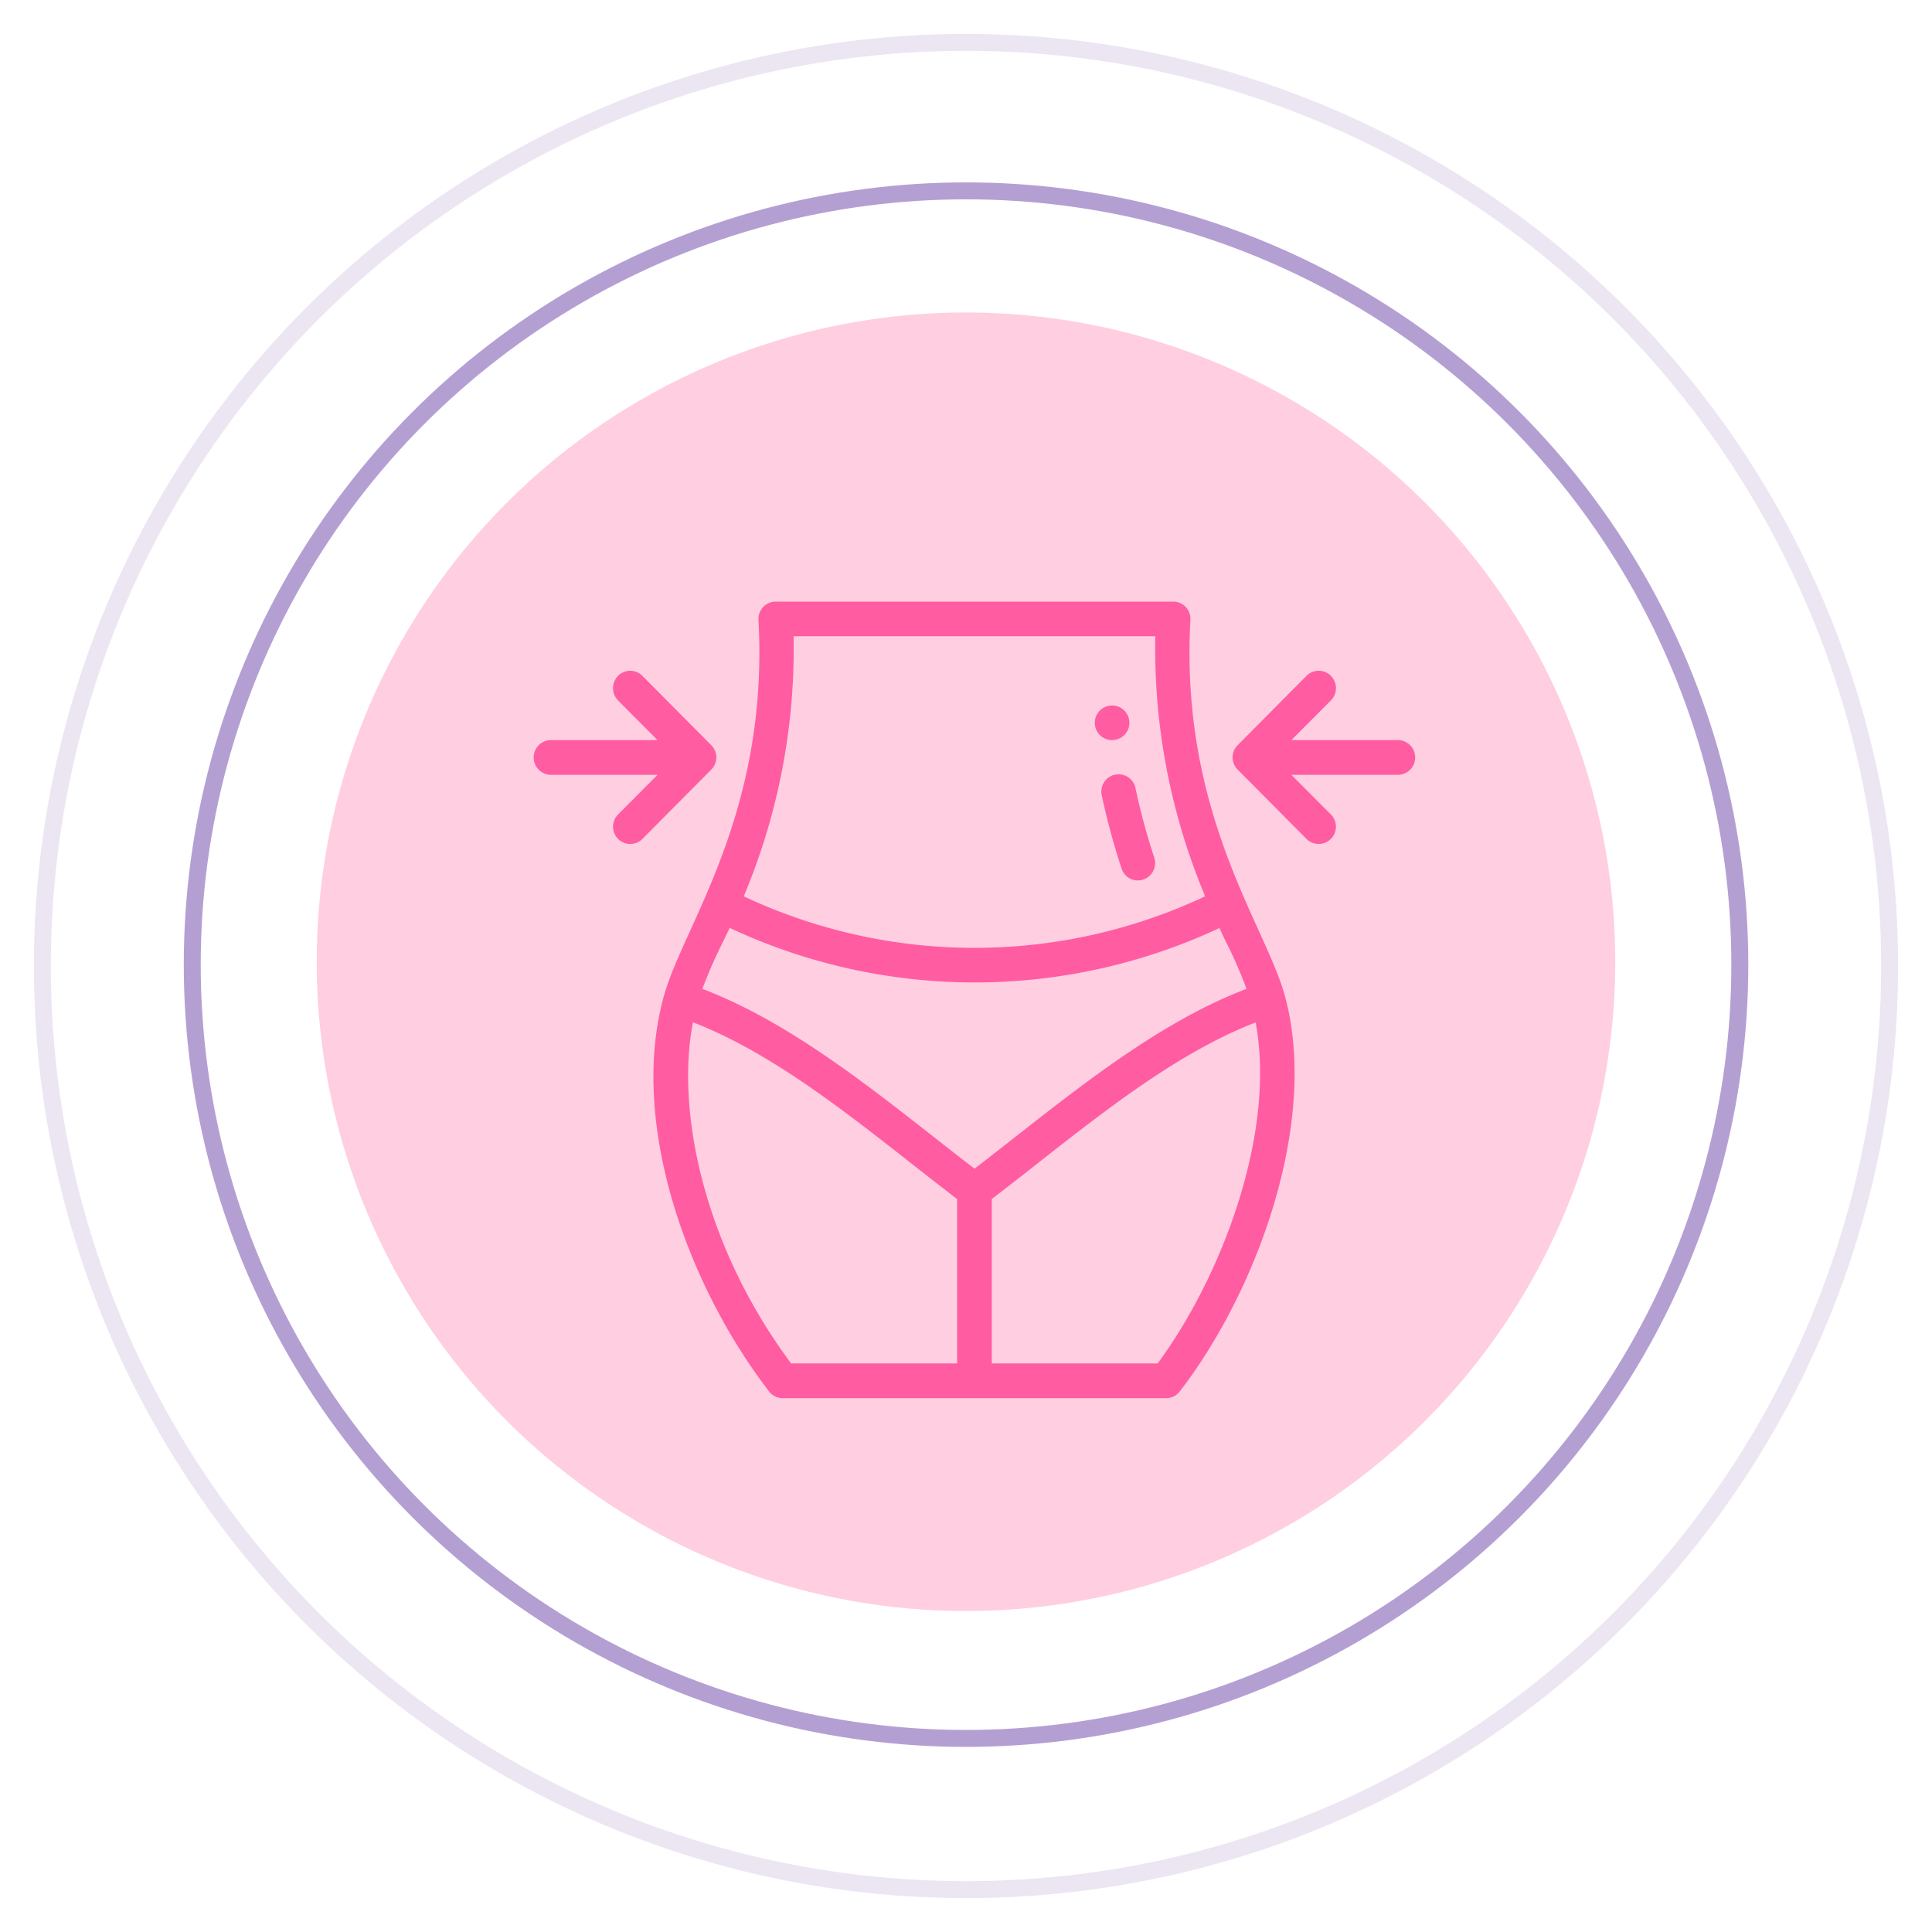 <svg xmlns="http://www.w3.org/2000/svg" width="114" height="114" viewBox="0 0 114 114">
  <defs>
    <style>
      .cls-1, .cls-2 {
        fill: #714b9e;
        fill-opacity: 0;
        stroke: #b49fd3;
        stroke-linejoin: round;
        stroke-width: 1px;
      }

      .cls-2 {
        opacity: 0.25;
      }

      .cls-3 {
        fill: #ffcee1;
      }

      .cls-4 {
        fill: #ff5ca1;
        fill-rule: evenodd;
      }
    </style>
  </defs>
  <circle id="Ellipse_1_copy_10" data-name="Ellipse 1 copy 10" class="cls-1" cx="57.002" cy="56.92" r="45.658"/>
  <circle id="Ellipse_1_copy_10-2" data-name="Ellipse 1 copy 10" class="cls-2" cx="57" cy="57" r="54.5"/>
  <circle id="Ellipse_1_copy_10-3" data-name="Ellipse 1 copy 10" class="cls-3" cx="56.999" cy="56.75" r="38.311"/>
  <path id="icon" class="cls-4" d="M1016.12,5523.13a1.02,1.02,0,1,0,1.02,1.02A1.016,1.016,0,0,0,1016.12,5523.13Zm10.18,17.08c-1.15-4.16-6.18-10.69-5.56-22.14a1.009,1.009,0,0,0-1.01-1.07H996.269a0.988,0.988,0,0,0-.737.32,1.016,1.016,0,0,0-.277.75c0.621,11.4-4.39,17.99-5.562,22.13-2.12,7.46,1.338,17.1,6.184,23.4a1.018,1.018,0,0,0,.8.4h22.639a1.014,1.014,0,0,0,.8-0.4C1024.74,5557.6,1028.35,5547.57,1026.3,5540.21Zm-31.662-6.44a37.633,37.633,0,0,0,2.688-14.73h21.344a37.708,37.708,0,0,0,2.69,14.73c0.08,0.2.17,0.41,0.25,0.62a31.993,31.993,0,0,1-27.223,0C994.473,5534.18,994.557,5533.98,994.638,5533.77Zm12.342,28.18h-9.8c-5.231-7.03-6.792-15.01-5.792-20.13,5.5,2.13,10.708,6.71,15.588,10.43v9.7Zm-15.039-22.1a29.656,29.656,0,0,1,1.245-2.83c0.12-.25.242-0.5,0.366-0.77a34.076,34.076,0,0,0,28.9.01c0.12,0.25.24,0.51,0.36,0.76a26.234,26.234,0,0,1,1.24,2.83c-5.8,2.2-11.27,6.95-16.05,10.61C1003.2,5546.78,997.748,5542.05,991.941,5539.85Zm26.869,22.1h-9.79v-9.7c4.91-3.75,10.09-8.3,15.57-10.42C1025.8,5548.29,1022.65,5556.74,1018.81,5561.95Zm-0.2-29.84a38.491,38.491,0,0,1-1.11-4.11,1.018,1.018,0,1,0-1.99.43,42.544,42.544,0,0,0,1.17,4.32,1.008,1.008,0,0,0,1.28.65A1.027,1.027,0,0,0,1018.61,5532.11Zm14.37-6.94h-6.28l2.33-2.34a1.026,1.026,0,0,0,0-1.45,1.014,1.014,0,0,0-1.44,0l-4.06,4.09a1.014,1.014,0,0,0,0,1.44l4.06,4.09a1.018,1.018,0,1,0,1.44-1.44l-2.33-2.34h6.28A1.025,1.025,0,0,0,1032.98,5525.17Zm-40.512.3-4.062-4.09a1.01,1.01,0,0,0-1.437,0,1.033,1.033,0,0,0,0,1.45l2.329,2.34h-6.283a1.025,1.025,0,0,0,0,2.05H989.3l-2.329,2.34a1.021,1.021,0,0,0,0,1.44,1.01,1.01,0,0,0,1.437,0l4.062-4.09A1.019,1.019,0,0,0,992.468,5525.47Z" transform="translate(-950.5 -5481.5)"/>
</svg>
